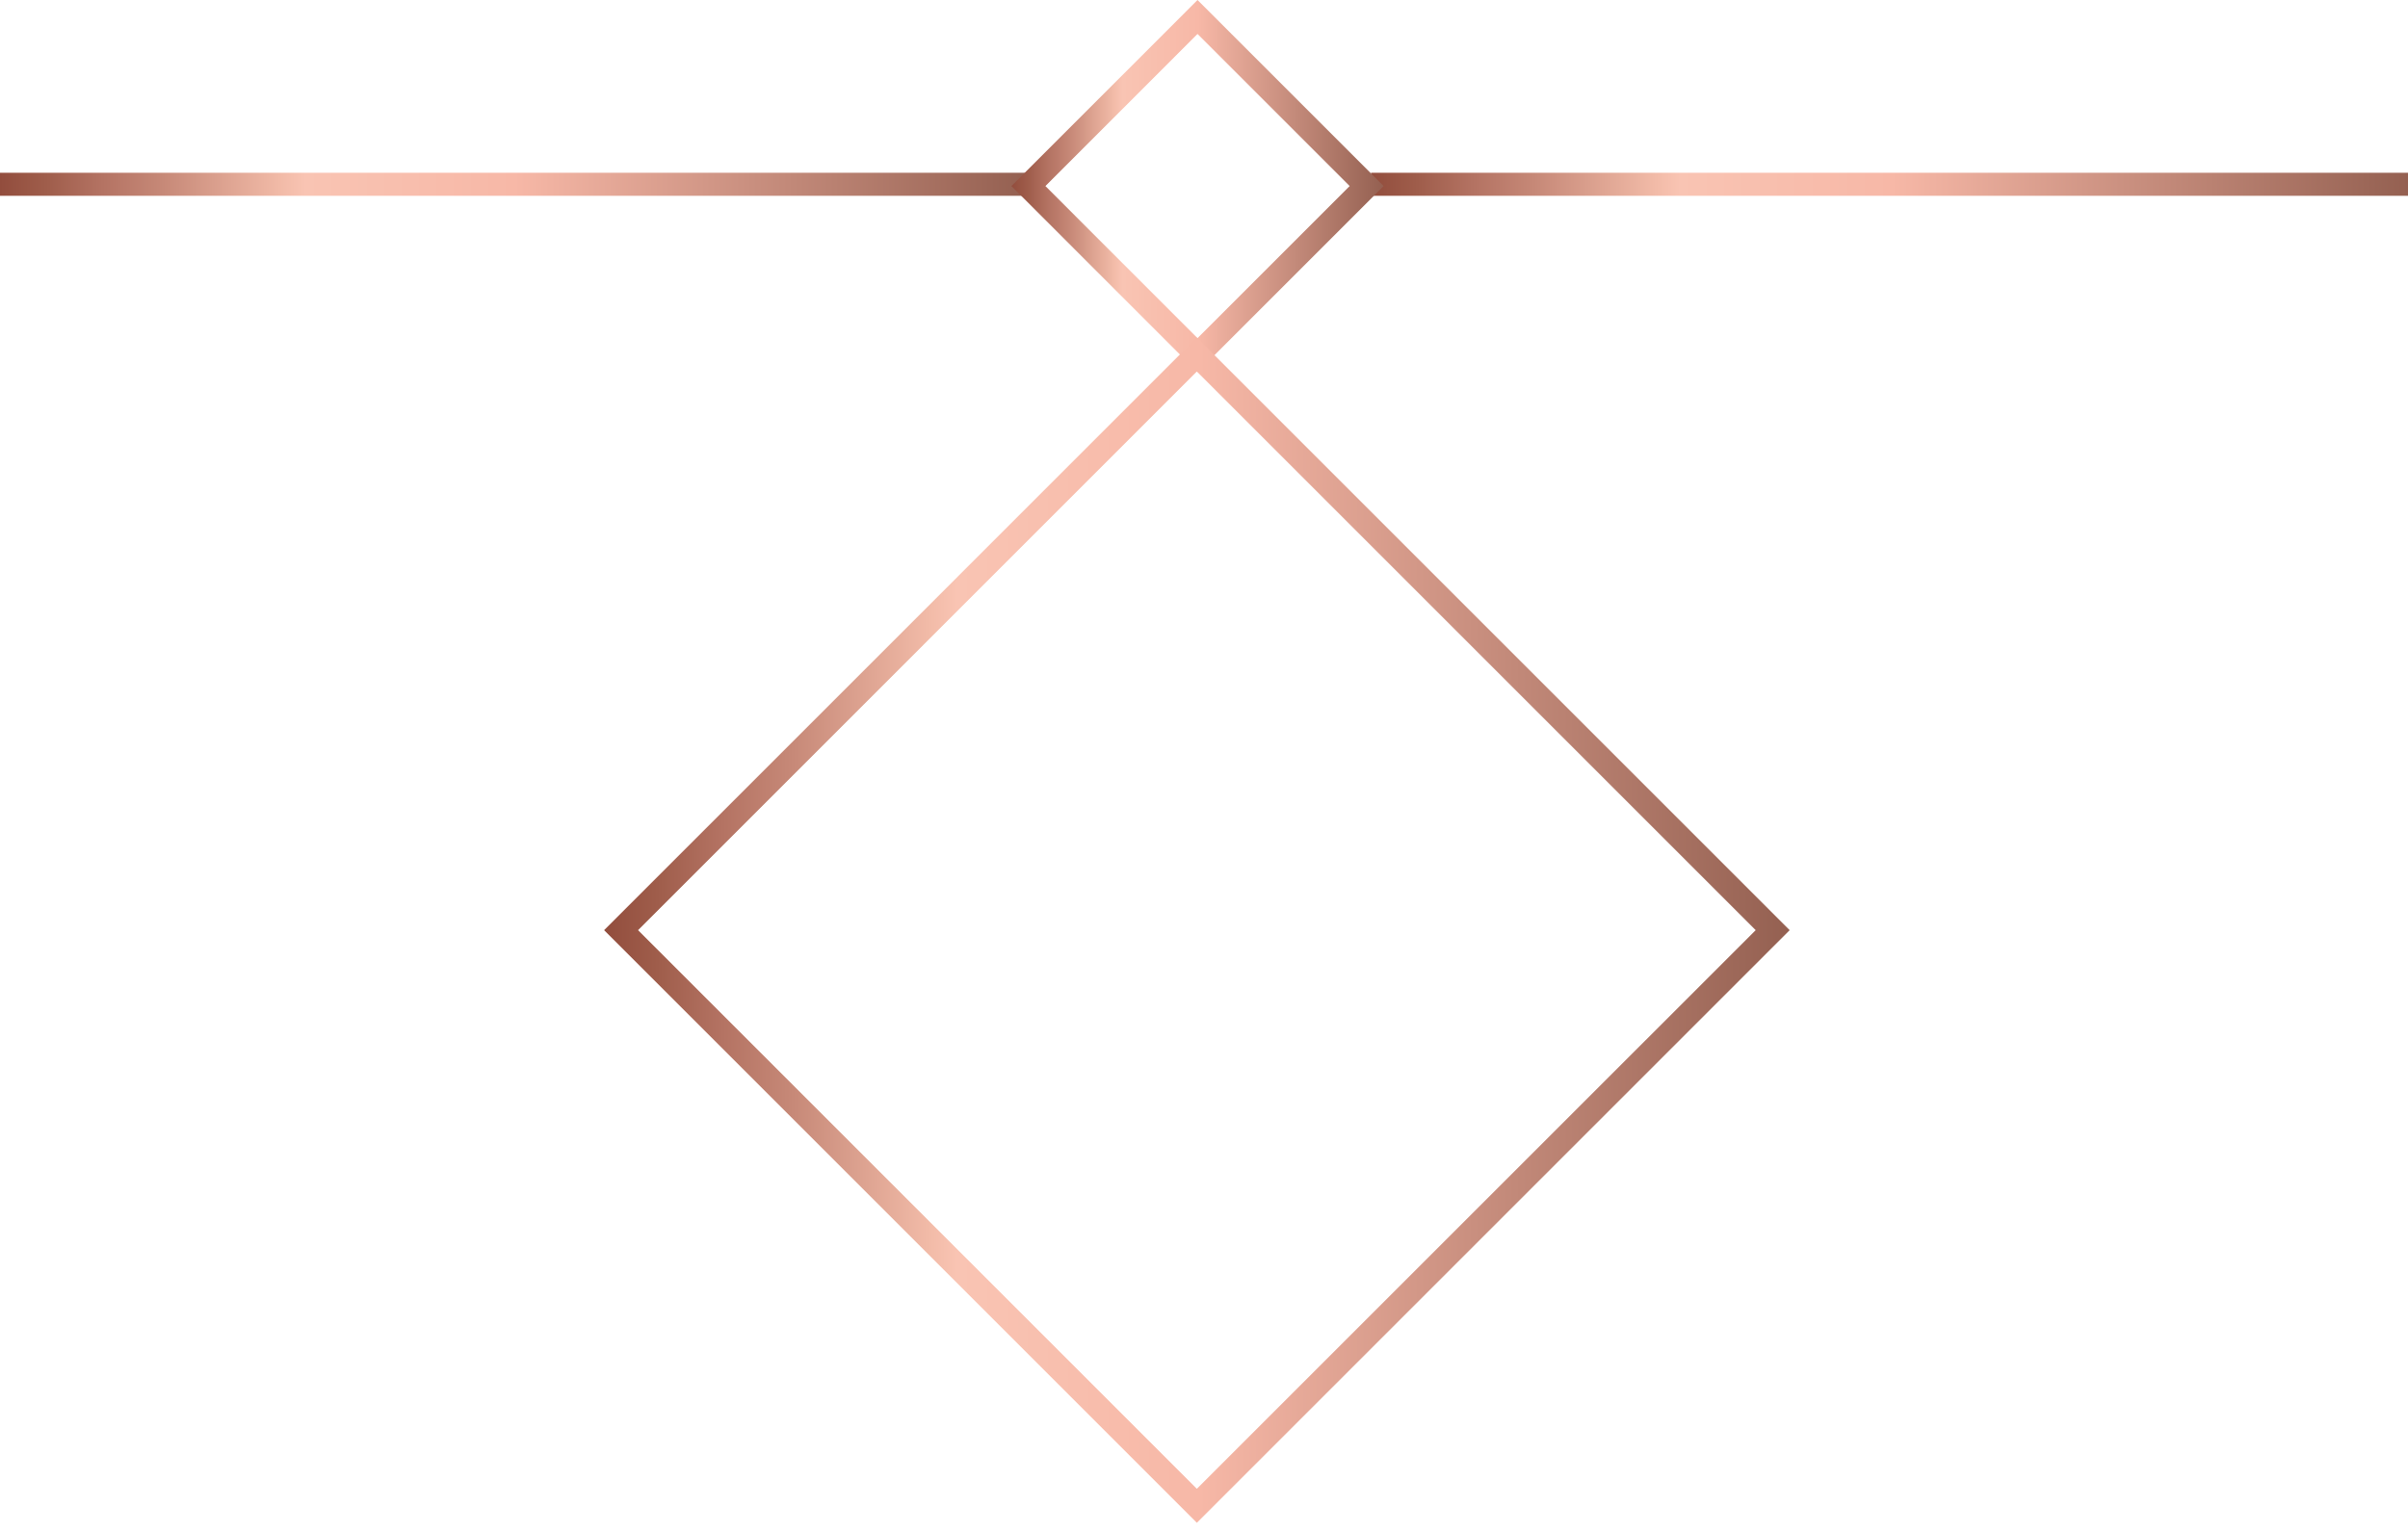 <svg width="209" height="133" viewBox="0 0 209 133" fill="none" xmlns="http://www.w3.org/2000/svg">
<path d="M209 15H119V17H209V15Z" fill="url(#paint0_linear)"/>
<path d="M89 15H0V17H89V15Z" fill="url(#paint1_linear)"/>
<path d="M103.937 32.305L87.788 16.153L103.937 0L120.09 16.153L103.937 32.305ZM90.736 16.153L103.937 29.358L117.142 16.153L103.937 2.948L90.736 16.153Z" fill="url(#paint2_linear)"/>
<path d="M103.88 132.207L52.432 80.756L103.88 29.305L155.331 80.756L103.88 132.207ZM55.38 80.756L103.88 129.256L152.383 80.756L103.88 32.253L55.38 80.756Z" fill="url(#paint3_linear)"/>
<defs>
<linearGradient id="paint0_linear" x1="119" y1="16" x2="209" y2="16" gradientUnits="userSpaceOnUse">
<stop stop-color="#924D3D"/>
<stop offset="0.045" stop-color="#9F5D4B"/>
<stop offset="0.1" stop-color="#B47363"/>
<stop offset="0.157" stop-color="#C68877"/>
<stop offset="0.275" stop-color="#F2BBA8"/>
<stop offset="0.298" stop-color="#F9C4B3"/>
<stop offset="0.502" stop-color="#F7B8A7"/>
<stop offset="1" stop-color="#946051"/>
</linearGradient>
<linearGradient id="paint1_linear" x1="0" y1="16" x2="89" y2="16" gradientUnits="userSpaceOnUse">
<stop stop-color="#924D3D"/>
<stop offset="0.045" stop-color="#9F5D4B"/>
<stop offset="0.1" stop-color="#B47363"/>
<stop offset="0.157" stop-color="#C68877"/>
<stop offset="0.275" stop-color="#F2BBA8"/>
<stop offset="0.298" stop-color="#F9C4B3"/>
<stop offset="0.502" stop-color="#F7B8A7"/>
<stop offset="1" stop-color="#946051"/>
</linearGradient>
<linearGradient id="paint2_linear" x1="87.787" y1="16.152" x2="120.09" y2="16.152" gradientUnits="userSpaceOnUse">
<stop stop-color="#924D3D"/>
<stop offset="0.045" stop-color="#9F5D4B"/>
<stop offset="0.1" stop-color="#B47363"/>
<stop offset="0.157" stop-color="#C68877"/>
<stop offset="0.275" stop-color="#F2BBA8"/>
<stop offset="0.298" stop-color="#F9C4B3"/>
<stop offset="0.502" stop-color="#F7B8A7"/>
<stop offset="1" stop-color="#946051"/>
</linearGradient>
<linearGradient id="paint3_linear" x1="52.431" y1="80.756" x2="155.331" y2="80.756" gradientUnits="userSpaceOnUse">
<stop stop-color="#924D3D"/>
<stop offset="0.045" stop-color="#9F5D4B"/>
<stop offset="0.1" stop-color="#B47363"/>
<stop offset="0.157" stop-color="#C68877"/>
<stop offset="0.275" stop-color="#F2BBA8"/>
<stop offset="0.298" stop-color="#F9C4B3"/>
<stop offset="0.502" stop-color="#F7B8A7"/>
<stop offset="1" stop-color="#946051"/>
</linearGradient>
</defs>
</svg>
